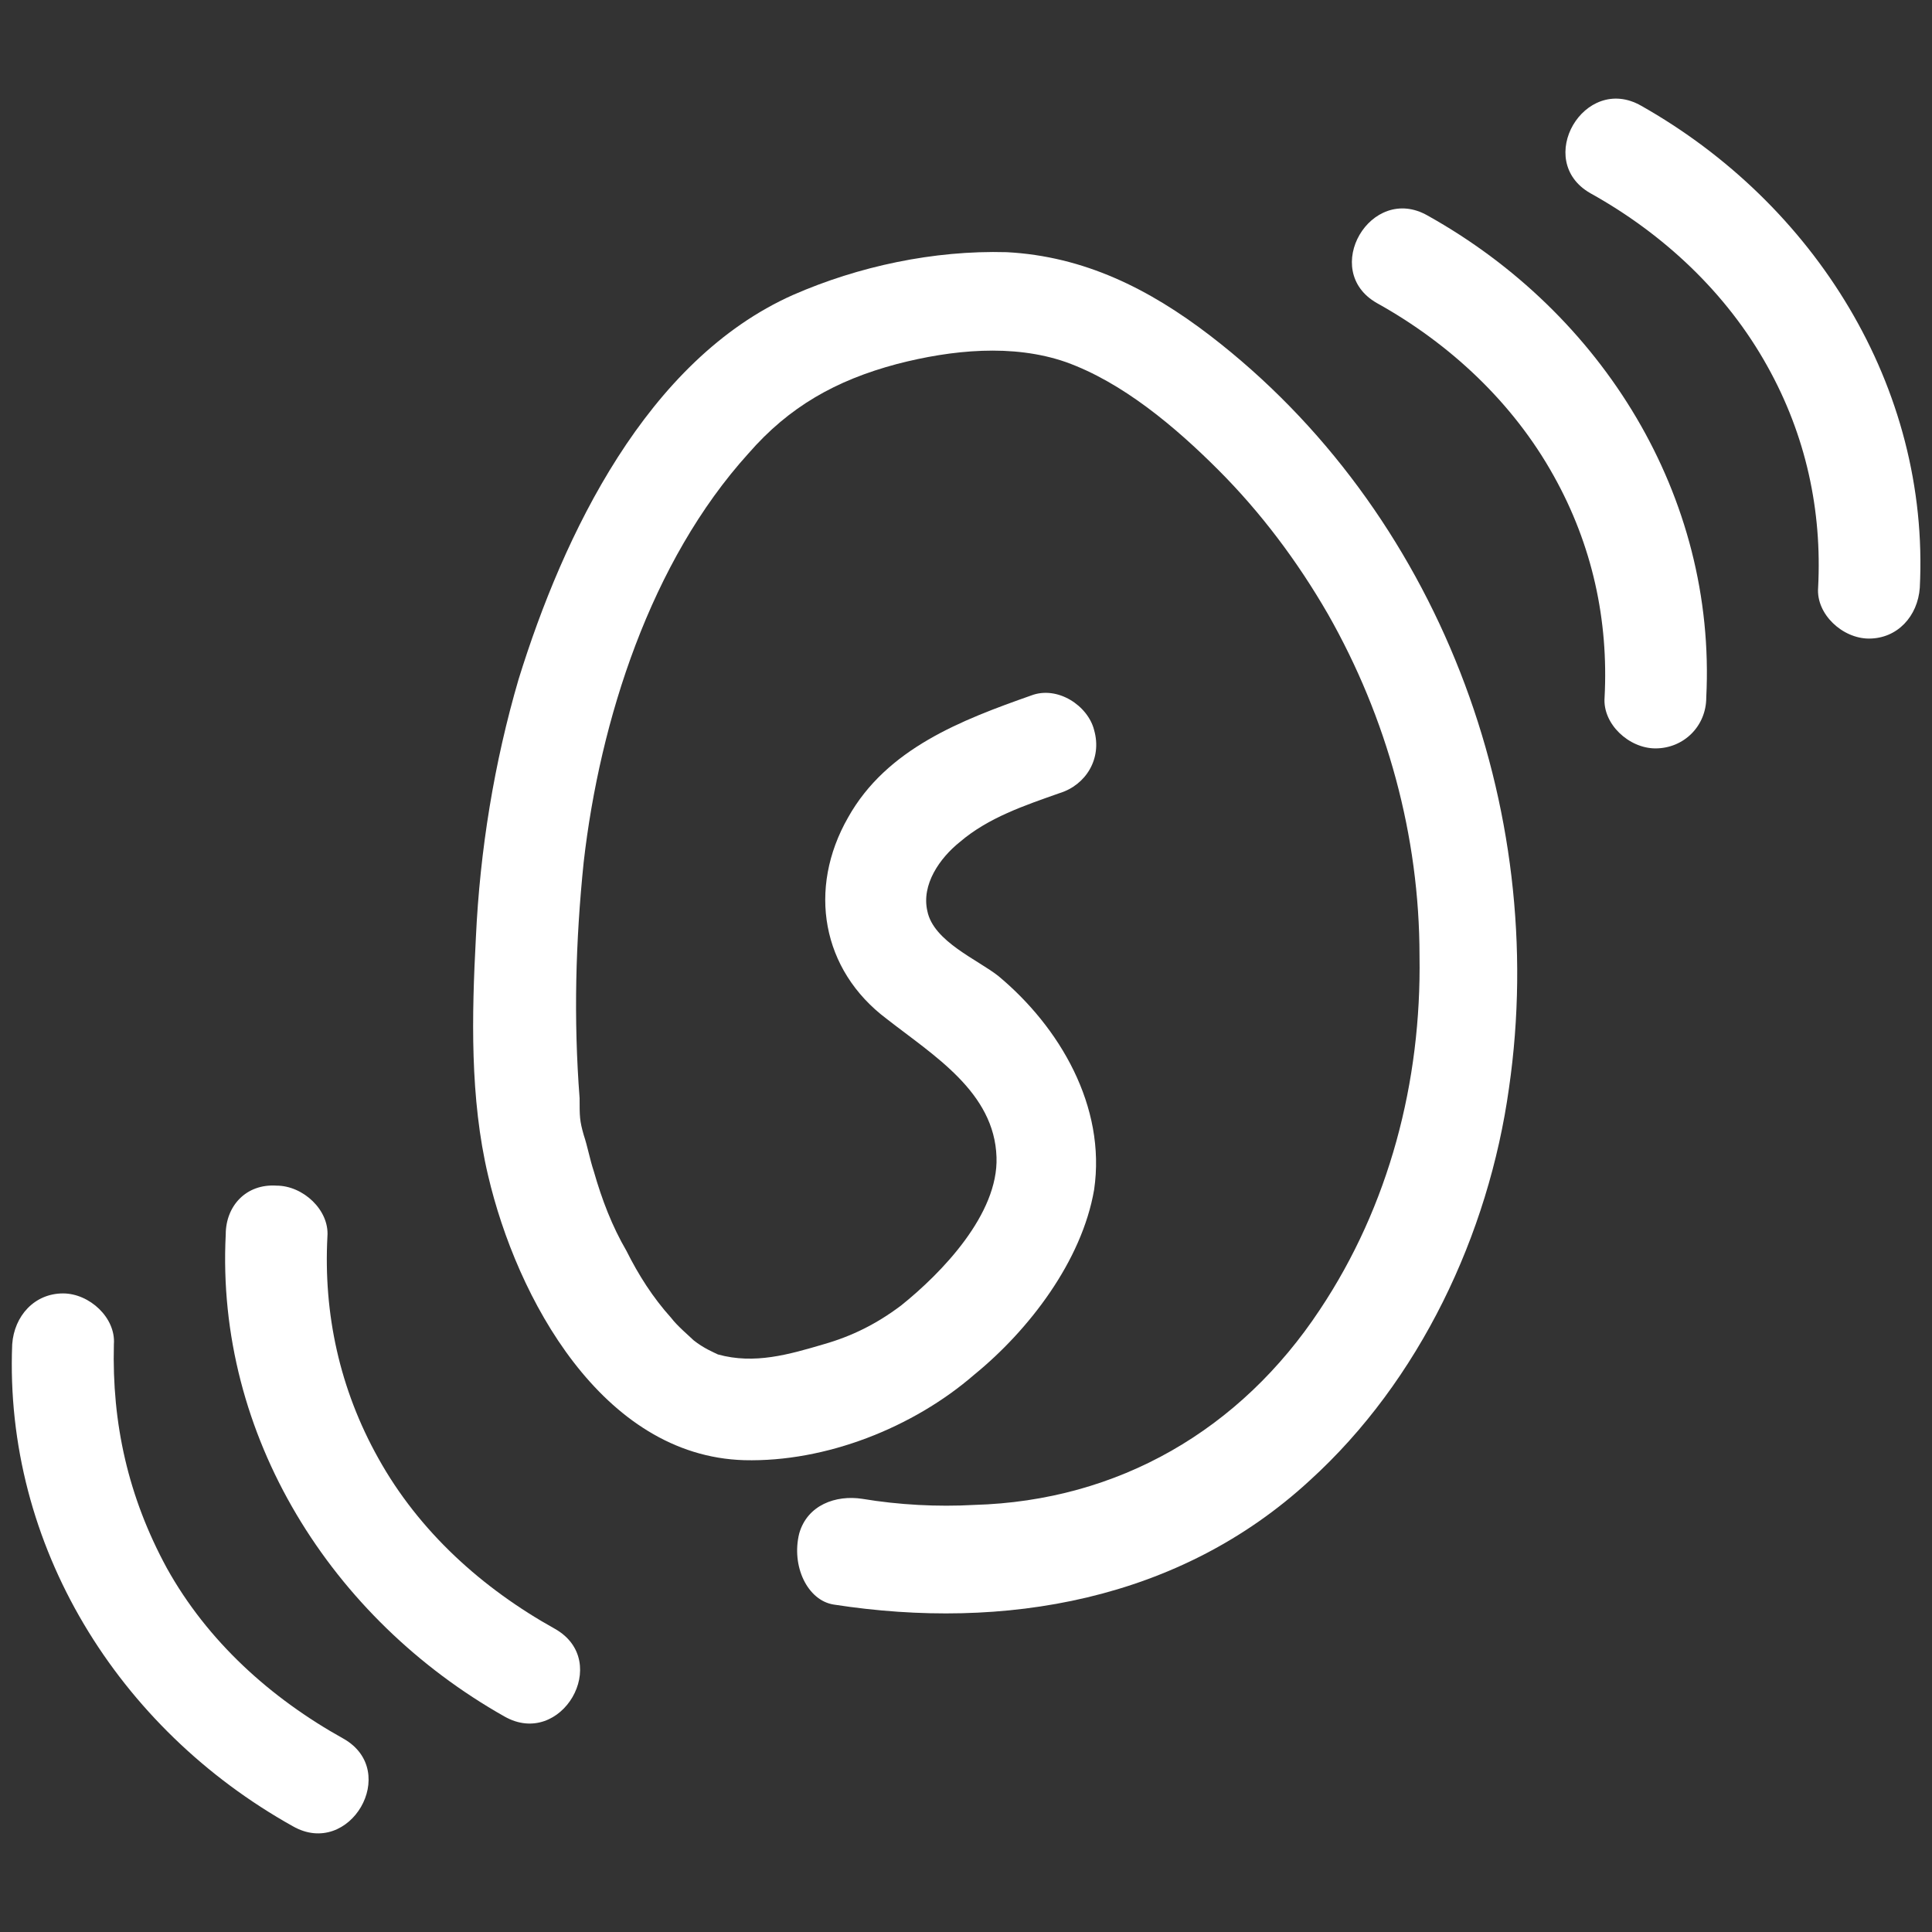 <?xml version="1.0" encoding="utf-8"?>
<!-- Generator: Adobe Illustrator 24.2.1, SVG Export Plug-In . SVG Version: 6.00 Build 0)  -->
<svg version="1.1" id="Layer_1" xmlns="http://www.w3.org/2000/svg" xmlns:xlink="http://www.w3.org/1999/xlink" x="0px" y="0px"
	 viewBox="0 0 95 95" style="enable-background:new 0 0 95 95;" xml:space="preserve">
<rect x="0" y="0" width="95" height="95" fill="#333333" stroke="none"/>
<style type="text/css">
	.st0{fill:#FFFFFF;}
	.st1{fill:#FFFFFF;stroke:#FFFFFF;stroke-width:4;stroke-linecap:round;stroke-miterlimit:10;}
</style>
<g>
	<g>
		<g>
			<path class="st0" d="M41,78.9c8.4,1.3,17-0.2,23.4-6.1c5.4-4.9,8.8-12.1,9.8-19.3c2-13.8-3.5-28.4-14.7-37c-3-2.3-6.2-3.9-10-4.1
				c-3.6-0.1-7.3,0.7-10.5,2.1c-7.2,3.2-11.3,11.8-13.5,18.9c-1.2,4.1-1.9,8.4-2.1,12.7c-0.2,3.8-0.3,7.9,0.6,11.7
				c1.4,6,5.6,13.8,12.6,14c4,0.1,8.3-1.6,11.3-4.2c2.7-2.2,5.3-5.6,5.9-9.1c0.6-4.1-1.7-8-4.7-10.5c-1-0.8-3.2-1.7-3.5-3.2
				c-0.3-1.3,0.6-2.6,1.6-3.4c1.4-1.2,3.2-1.8,4.9-2.4c1.3-0.4,2.1-1.7,1.7-3.1c-0.3-1.2-1.8-2.2-3.1-1.7c-3.4,1.2-7.1,2.6-9,6
				c-2,3.5-1.3,7.5,1.9,9.9c2.3,1.8,5.3,3.6,5.4,6.8c0.1,2.8-2.7,5.7-4.7,7.3c-1.2,0.9-2.4,1.5-3.8,1.9c-1.7,0.5-3.4,1-5.2,0.5
				c-0.2-0.1-0.7-0.3-1.2-0.7c-0.2-0.2-0.8-0.7-1.1-1.1c-0.9-1-1.6-2.1-2.2-3.3c-0.7-1.2-1.2-2.5-1.6-3.9c-0.2-0.6-0.3-1.2-0.5-1.8
				c-0.2-0.7-0.2-0.9-0.2-1.8c-0.3-3.9-0.2-7.7,0.2-11.6c0.8-7,3.3-14.8,8.1-20.1c2-2.3,4.3-3.6,7.3-4.4c2.7-0.7,5.7-1,8.3-0.1
				c2.8,1,5.4,3.2,7.5,5.3c2.1,2.1,3.9,4.5,5.4,7.1c2.9,5.1,4.5,10.9,4.5,16.8c0.1,6.2-1.5,12.3-4.9,17.4c-3.9,5.9-9.9,9.4-17,9.6
				c-1.8,0.1-3.7,0-5.5-0.3c-1.3-0.2-2.7,0.3-3.1,1.7C38.9,77,39.7,78.7,41,78.9L41,78.9z"/>
		</g>
	</g>
	<g>
		<g>
			<path class="st0" d="M11.1,60.7c-0.5,9.9,5.2,18.9,13.7,23.7c2.8,1.6,5.3-2.7,2.5-4.3c-3.6-2-6.7-4.8-8.7-8.4
				c-1.9-3.4-2.7-7.1-2.5-10.9c0.1-1.3-1.2-2.5-2.5-2.5C12.1,58.2,11.1,59.3,11.1,60.7L11.1,60.7z"/>
		</g>
	</g>
	<g>
		<g>
			<path class="st0" d="M0.6,66.1C0.2,76,5.8,85,14.4,89.8c2.8,1.6,5.3-2.7,2.5-4.3c-3.6-2-6.7-4.8-8.7-8.4
				C6.3,73.6,5.5,70,5.6,66.1c0.1-1.3-1.2-2.5-2.5-2.5C1.7,63.6,0.7,64.7,0.6,66.1L0.6,66.1z"/>
		</g>
	</g>
	<g>
		<g>
			<path class="st0" d="M83.9,34.3c0.5-9.9-5.1-18.9-13.7-23.7c-2.8-1.6-5.3,2.7-2.5,4.3c3.6,2,6.7,4.9,8.7,8.5
				c1.9,3.4,2.7,7.1,2.5,10.9c-0.1,1.3,1.2,2.5,2.5,2.5C82.8,36.8,83.9,35.7,83.9,34.3L83.9,34.3z"/>
		</g>
	</g>
	<g>
		<g>
			<path class="st0" d="M94.4,28.9C94.9,19,89.2,10,80.7,5.2c-2.8-1.6-5.3,2.7-2.5,4.3c3.6,2,6.7,4.9,8.7,8.5
				c1.9,3.4,2.7,7.1,2.5,10.9c-0.1,1.3,1.2,2.5,2.5,2.5C93.3,31.4,94.3,30.3,94.4,28.9L94.4,28.9z"/>
		</g>
	</g>
</g>
</svg>
